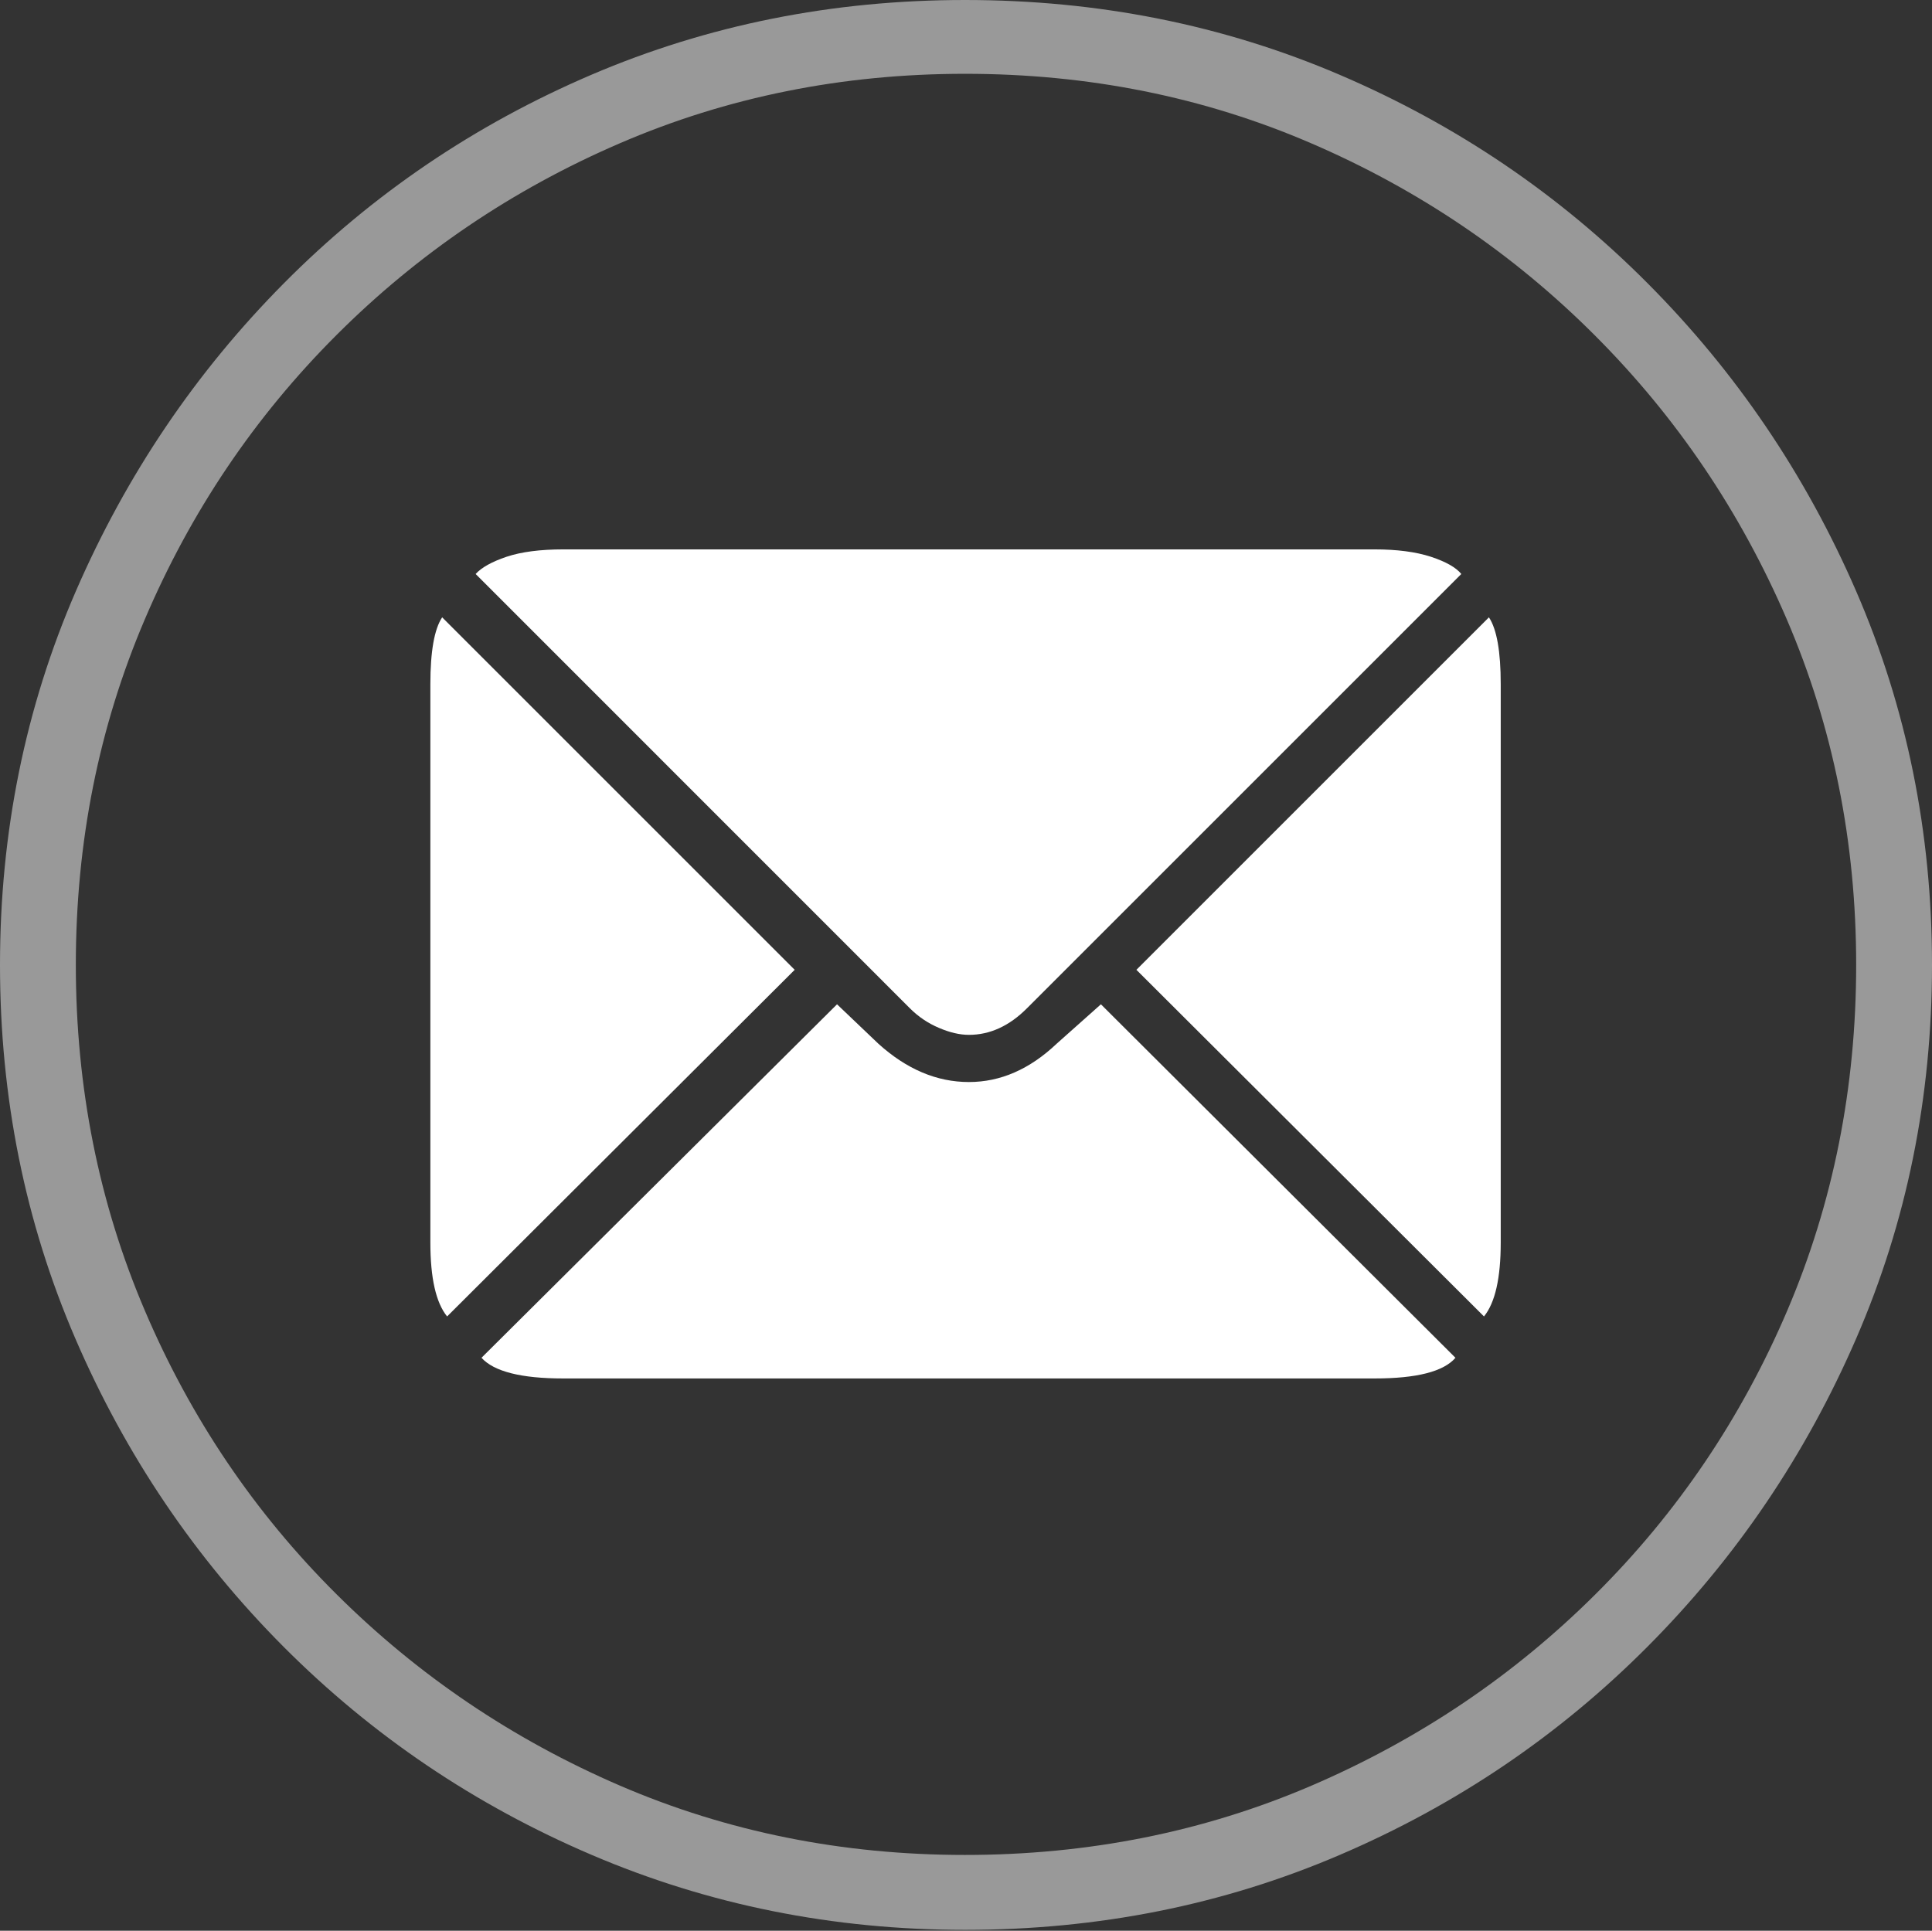 <?xml version="1.0" encoding="UTF-8"?>
<!--Generator: Apple Native CoreSVG 175-->
<!DOCTYPE svg
PUBLIC "-//W3C//DTD SVG 1.1//EN"
       "http://www.w3.org/Graphics/SVG/1.1/DTD/svg11.dtd">
<svg version="1.1" xmlns="http://www.w3.org/2000/svg" xmlns:xlink="http://www.w3.org/1999/xlink" width="19.16" height="19.15">
 <rect width="100%" height="100%" fill="#333333" stroke="none"/>
 <g>
  <rect height="19.15" opacity="0" width="19.16" x="0" y="0"/>
  <path d="M9.57 19.141Q11.553 19.141 13.286 18.398Q15.02 17.656 16.338 16.333Q17.656 15.01 18.408 13.276Q19.16 11.543 19.16 9.57Q19.16 7.598 18.408 5.864Q17.656 4.131 16.338 2.808Q15.02 1.484 13.286 0.742Q11.553 0 9.57 0Q7.598 0 5.864 0.742Q4.131 1.484 2.817 2.808Q1.504 4.131 0.752 5.864Q0 7.598 0 9.57Q0 11.543 0.747 13.276Q1.494 15.01 2.812 16.333Q4.131 17.656 5.869 18.398Q7.607 19.141 9.57 19.141ZM9.57 18.398Q7.744 18.398 6.147 17.71Q4.551 17.021 3.335 15.81Q2.119 14.6 1.436 12.998Q0.752 11.396 0.752 9.57Q0.752 7.744 1.436 6.143Q2.119 4.541 3.335 3.325Q4.551 2.109 6.147 1.421Q7.744 0.732 9.57 0.732Q11.406 0.732 13.003 1.421Q14.6 2.109 15.815 3.325Q17.031 4.541 17.72 6.143Q18.408 7.744 18.408 9.57Q18.408 11.396 17.725 12.998Q17.041 14.6 15.825 15.81Q14.609 17.021 13.008 17.71Q11.406 18.398 9.57 18.398Z" fill="rgba(255,255,255,0.5)"/>
  <path d="M7.881 9.619L4.385 6.123Q4.268 6.299 4.268 6.787L4.268 12.324Q4.268 12.852 4.434 13.057ZM9.609 10.264Q9.922 10.264 10.185 10L14.492 5.693Q14.414 5.596 14.19 5.522Q13.965 5.449 13.633 5.449L5.586 5.449Q5.244 5.449 5.024 5.522Q4.805 5.596 4.717 5.693L9.023 10Q9.15 10.127 9.312 10.195Q9.473 10.264 9.609 10.264ZM11.27 9.619L14.717 13.057Q14.883 12.852 14.883 12.324L14.883 6.787Q14.883 6.299 14.766 6.123ZM9.609 10.732Q9.131 10.732 8.711 10.352L8.301 9.961L4.775 13.467Q4.961 13.672 5.586 13.672L13.633 13.672Q14.258 13.672 14.434 13.467L10.918 9.961L10.479 10.352Q10.078 10.732 9.609 10.732Z" fill="#ffffff"/>
 </g>
</svg>
